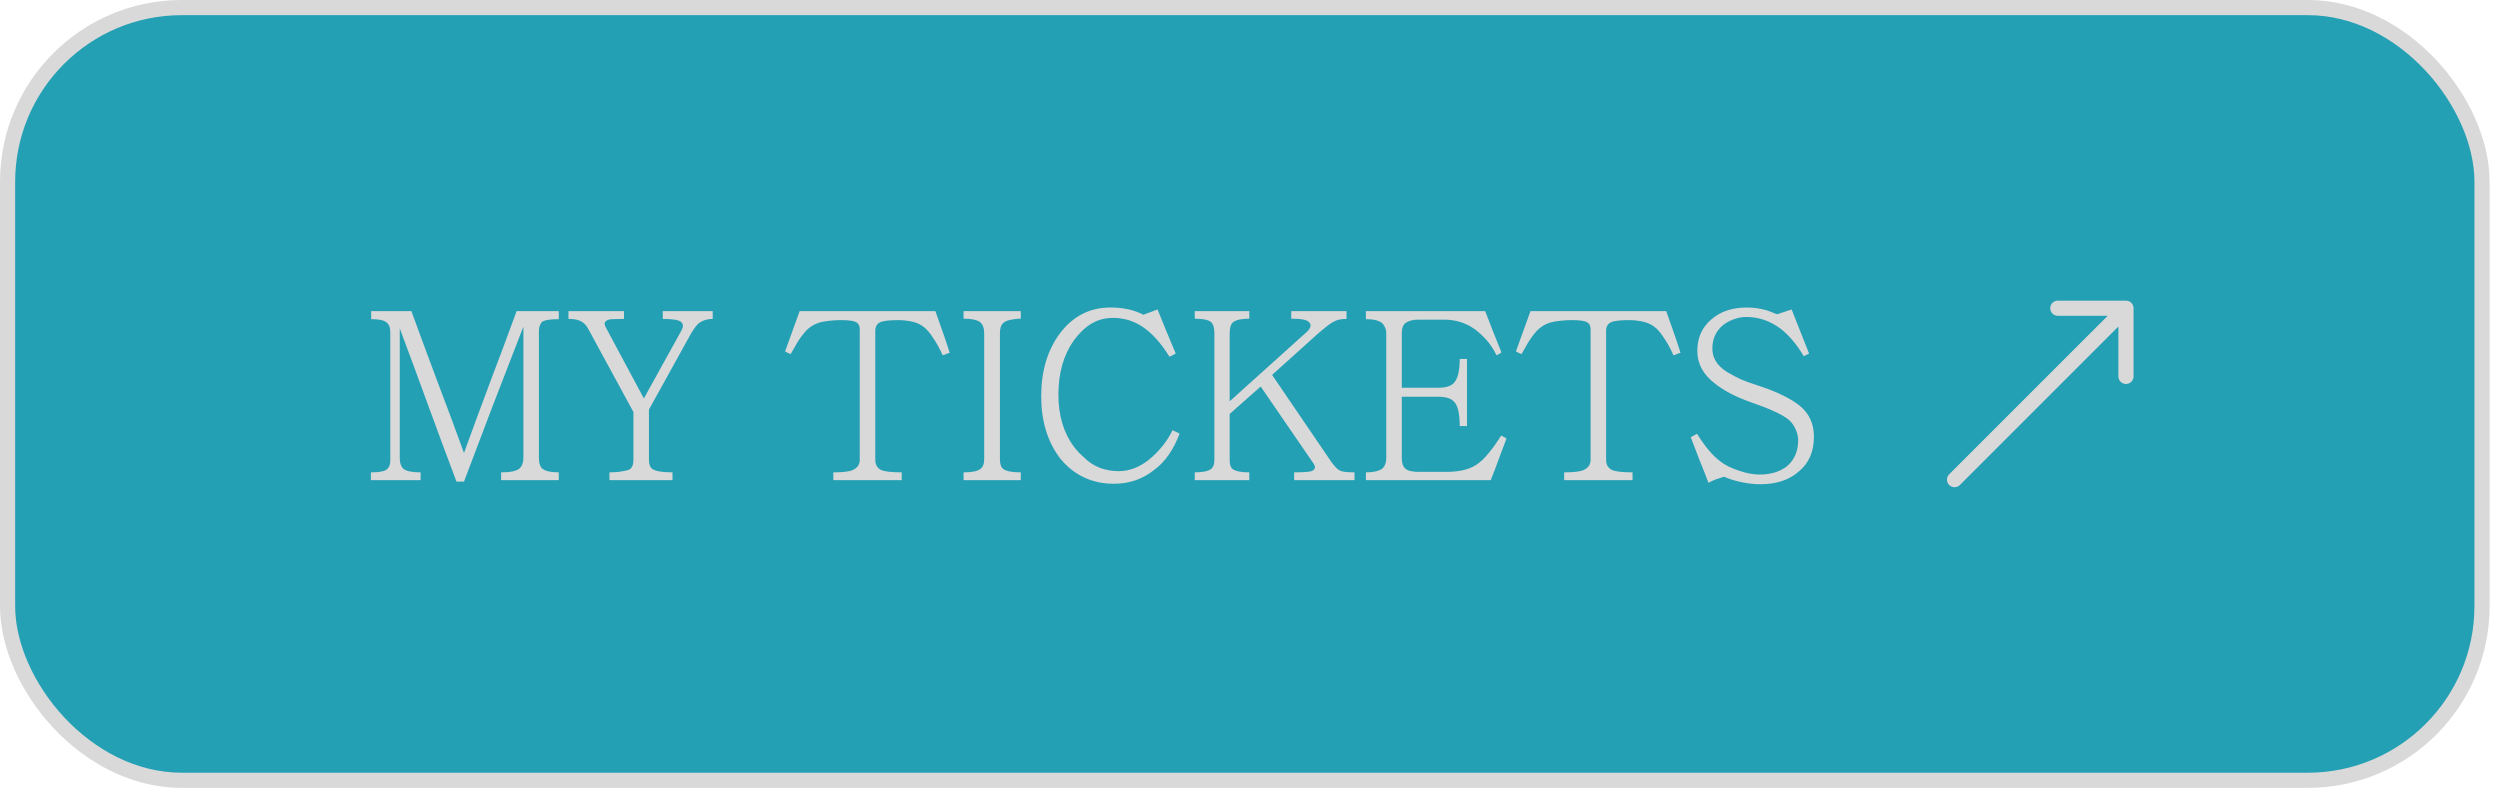 <svg width="165" height="52" viewBox="0 0 165 52" fill="none" xmlns="http://www.w3.org/2000/svg">
<rect x="0.5" y="0.5" width="163.314" height="51" rx="11.5" fill="#24A0B5"/>
<rect x="0.5" y="0.5" width="163.314" height="51" rx="11.5" stroke="#D9D9D9"/>
<path d="M36.88 31.688H33.072V31.176C33.68 31.176 34.085 31.091 34.288 30.92C34.459 30.76 34.544 30.525 34.544 30.216V21.56C33.872 23.288 33.211 24.995 32.56 26.68C31.92 28.355 31.275 30.056 30.624 31.784H30.128C29.488 30.088 28.864 28.408 28.256 26.744C27.648 25.069 27.024 23.379 26.384 21.672V30.216C26.384 30.568 26.475 30.819 26.656 30.968C26.869 31.107 27.237 31.176 27.76 31.176V31.688H24.48V31.176C25.003 31.176 25.344 31.117 25.504 31C25.675 30.872 25.76 30.675 25.76 30.408V21.928C25.76 21.619 25.675 21.4 25.504 21.272C25.333 21.133 24.997 21.064 24.496 21.064V20.536H27.152C27.728 22.115 28.304 23.672 28.88 25.208C29.467 26.744 30.048 28.307 30.624 29.896C31.2 28.307 31.776 26.744 32.352 25.208C32.939 23.672 33.52 22.115 34.096 20.536H36.88V21.064C36.261 21.064 35.883 21.133 35.744 21.272C35.627 21.421 35.568 21.624 35.568 21.88V30.216C35.568 30.547 35.637 30.781 35.776 30.92C35.979 31.091 36.347 31.176 36.88 31.176V31.688ZM47.039 21.048C46.698 21.048 46.404 21.133 46.159 21.304C45.999 21.421 45.807 21.672 45.583 22.056L42.831 27.032V30.344C42.831 30.653 42.911 30.861 43.071 30.968C43.306 31.107 43.743 31.176 44.383 31.176V31.688H40.223V31.176C40.554 31.176 40.826 31.155 41.039 31.112C41.263 31.08 41.434 31.037 41.551 30.984C41.722 30.877 41.807 30.659 41.807 30.328V27.192L38.831 21.72C38.703 21.475 38.543 21.304 38.351 21.208C38.17 21.101 37.892 21.048 37.519 21.048V20.536H41.183V21.048C40.927 21.048 40.687 21.053 40.463 21.064C40.25 21.064 40.1 21.101 40.015 21.176C39.94 21.229 39.903 21.293 39.903 21.368C39.914 21.443 39.94 21.523 39.983 21.608L42.495 26.296L44.975 21.816C45.028 21.72 45.06 21.624 45.071 21.528C45.082 21.432 45.044 21.341 44.959 21.256C44.82 21.117 44.415 21.048 43.743 21.048V20.536H47.039V21.048ZM61.736 20.536C61.896 20.995 62.056 21.448 62.216 21.896C62.376 22.344 62.531 22.808 62.68 23.288C62.595 23.309 62.515 23.336 62.44 23.368C62.376 23.4 62.302 23.427 62.216 23.448C62.014 23 61.816 22.637 61.624 22.36C61.443 22.072 61.262 21.843 61.08 21.672C60.846 21.459 60.568 21.315 60.248 21.24C59.928 21.165 59.614 21.128 59.304 21.128C58.686 21.128 58.28 21.176 58.088 21.272C57.875 21.368 57.768 21.56 57.768 21.848V30.344C57.768 30.653 57.886 30.872 58.12 31C58.334 31.117 58.798 31.176 59.512 31.176V31.688H55V31.176C55.64 31.176 56.072 31.123 56.296 31.016C56.595 30.877 56.744 30.653 56.744 30.344V21.72C56.744 21.496 56.659 21.341 56.488 21.256C56.328 21.171 56.003 21.128 55.512 21.128C55.139 21.128 54.755 21.16 54.36 21.224C53.976 21.288 53.646 21.437 53.368 21.672C53.251 21.768 53.139 21.885 53.032 22.024C52.926 22.152 52.803 22.323 52.664 22.536C52.579 22.675 52.499 22.813 52.424 22.952C52.35 23.08 52.27 23.219 52.184 23.368C52.12 23.336 52.056 23.309 51.992 23.288C51.939 23.256 51.88 23.224 51.816 23.192C51.976 22.744 52.136 22.301 52.296 21.864C52.456 21.427 52.616 20.984 52.776 20.536H61.736ZM67.372 31.688H63.596V31.176C64.119 31.176 64.481 31.107 64.684 30.968C64.865 30.84 64.956 30.627 64.956 30.328V21.992C64.956 21.651 64.865 21.405 64.684 21.256C64.471 21.107 64.108 21.032 63.596 21.032V20.536H67.372V21.032C67.18 21.032 67.01 21.048 66.86 21.08C66.722 21.101 66.599 21.128 66.492 21.16C66.29 21.235 66.156 21.341 66.092 21.48C66.028 21.608 65.996 21.779 65.996 21.992V30.328C65.996 30.648 66.076 30.861 66.236 30.968C66.45 31.107 66.828 31.176 67.372 31.176V31.688ZM77.391 28.392C77.465 28.424 77.54 28.461 77.615 28.504C77.7 28.547 77.78 28.584 77.855 28.616C77.449 29.693 76.889 30.493 76.174 31.016C75.417 31.624 74.532 31.928 73.519 31.928C72.782 31.928 72.116 31.784 71.519 31.496C70.921 31.208 70.398 30.787 69.951 30.232C69.129 29.133 68.719 27.773 68.719 26.152C68.719 24.499 69.129 23.117 69.951 22.008C70.814 20.867 71.924 20.296 73.278 20.296C74.132 20.296 74.862 20.456 75.471 20.776C75.62 20.712 75.775 20.653 75.934 20.6C76.094 20.536 76.249 20.477 76.398 20.424C76.601 20.915 76.799 21.4 76.99 21.88C77.193 22.36 77.396 22.845 77.599 23.336C77.524 23.368 77.454 23.405 77.391 23.448C77.326 23.48 77.257 23.512 77.183 23.544C76.745 22.829 76.265 22.253 75.743 21.816C75.177 21.357 74.58 21.091 73.951 21.016C73.844 20.995 73.737 20.984 73.63 20.984C73.524 20.984 73.412 20.984 73.294 20.984C72.58 21.016 71.94 21.315 71.374 21.88C71.183 22.072 71.007 22.28 70.847 22.504C70.185 23.453 69.855 24.637 69.855 26.056C69.855 27.443 70.207 28.6 70.91 29.528C71.007 29.645 71.103 29.757 71.198 29.864C71.305 29.971 71.406 30.067 71.502 30.152C71.833 30.483 72.191 30.723 72.575 30.872C72.969 31.021 73.391 31.096 73.838 31.096C74.532 31.096 75.193 30.845 75.823 30.344C76.495 29.8 77.017 29.149 77.391 28.392ZM86.79 30.84C86.79 30.776 86.764 30.701 86.71 30.616L83.206 25.512L81.158 27.32V30.36C81.158 30.669 81.228 30.872 81.366 30.968C81.569 31.107 81.932 31.176 82.454 31.176V31.688H78.854V31.176C79.356 31.176 79.708 31.107 79.91 30.968C80.07 30.861 80.15 30.653 80.15 30.344V22.008C80.15 21.635 80.076 21.384 79.926 21.256C79.745 21.107 79.388 21.032 78.854 21.032V20.536H82.454V21.032C81.932 21.032 81.574 21.112 81.382 21.272C81.233 21.389 81.158 21.64 81.158 22.024V26.488L86.294 21.864C86.39 21.768 86.454 21.667 86.486 21.56C86.518 21.453 86.486 21.352 86.39 21.256C86.262 21.107 85.873 21.032 85.222 21.032V20.536H88.87V21.048C88.689 21.048 88.524 21.064 88.374 21.096C88.236 21.128 88.092 21.187 87.942 21.272C87.718 21.411 87.409 21.651 87.014 21.992L83.958 24.744L87.75 30.312C87.868 30.493 87.974 30.637 88.07 30.744C88.166 30.851 88.246 30.931 88.31 30.984C88.428 31.069 88.577 31.123 88.758 31.144C88.95 31.165 89.164 31.176 89.398 31.176V31.688H85.414V31.176C86.108 31.176 86.513 31.139 86.63 31.064C86.737 31 86.79 30.925 86.79 30.84ZM99.078 28.744C99.131 28.776 99.19 28.808 99.254 28.84C99.318 28.872 99.377 28.904 99.43 28.936C99.249 29.416 99.073 29.885 98.902 30.344C98.742 30.792 98.571 31.24 98.39 31.688H90.15V31.176C90.641 31.176 90.998 31.096 91.222 30.936C91.403 30.776 91.494 30.536 91.494 30.216V21.992C91.494 21.875 91.478 21.773 91.446 21.688C91.393 21.549 91.329 21.437 91.254 21.352C91.041 21.16 90.673 21.064 90.15 21.064V20.536H98.022C98.203 20.995 98.379 21.448 98.55 21.896C98.731 22.344 98.913 22.797 99.094 23.256C99.041 23.288 98.987 23.325 98.934 23.368C98.881 23.4 98.827 23.427 98.774 23.448C98.55 23 98.299 22.632 98.022 22.344C97.745 22.056 97.489 21.832 97.254 21.672C96.689 21.288 96.033 21.096 95.286 21.096H93.59C93.249 21.096 92.971 21.171 92.758 21.32C92.598 21.448 92.518 21.672 92.518 21.992V25.592H94.918C95.43 25.592 95.782 25.48 95.974 25.256C96.219 24.979 96.342 24.456 96.342 23.688H96.822V28.12H96.342C96.342 27.299 96.219 26.765 95.974 26.52C95.782 26.296 95.43 26.184 94.918 26.184H92.518V30.232C92.518 30.563 92.598 30.797 92.758 30.936C92.865 31.021 92.987 31.075 93.126 31.096C93.275 31.128 93.441 31.144 93.622 31.144H95.462C96.305 31.144 96.961 30.989 97.43 30.68C97.707 30.499 97.979 30.243 98.246 29.912C98.523 29.581 98.801 29.192 99.078 28.744ZM109.971 20.536C110.131 20.995 110.291 21.448 110.451 21.896C110.611 22.344 110.765 22.808 110.915 23.288C110.829 23.309 110.749 23.336 110.675 23.368C110.611 23.4 110.536 23.427 110.451 23.448C110.248 23 110.051 22.637 109.859 22.36C109.677 22.072 109.496 21.843 109.315 21.672C109.08 21.459 108.803 21.315 108.483 21.24C108.163 21.165 107.848 21.128 107.539 21.128C106.92 21.128 106.515 21.176 106.323 21.272C106.109 21.368 106.003 21.56 106.003 21.848V30.344C106.003 30.653 106.12 30.872 106.355 31C106.568 31.117 107.032 31.176 107.747 31.176V31.688H103.235V31.176C103.875 31.176 104.307 31.123 104.531 31.016C104.829 30.877 104.979 30.653 104.979 30.344V21.72C104.979 21.496 104.893 21.341 104.723 21.256C104.563 21.171 104.237 21.128 103.747 21.128C103.373 21.128 102.989 21.16 102.595 21.224C102.211 21.288 101.88 21.437 101.603 21.672C101.485 21.768 101.373 21.885 101.267 22.024C101.16 22.152 101.037 22.323 100.899 22.536C100.813 22.675 100.733 22.813 100.659 22.952C100.584 23.08 100.504 23.219 100.419 23.368C100.355 23.336 100.291 23.309 100.227 23.288C100.173 23.256 100.115 23.224 100.051 23.192C100.211 22.744 100.371 22.301 100.531 21.864C100.691 21.427 100.851 20.984 101.011 20.536H109.971ZM119.719 28.824C119.719 29.805 119.388 30.568 118.727 31.112C118.097 31.677 117.244 31.96 116.167 31.96C115.804 31.96 115.409 31.917 114.983 31.832C114.556 31.747 114.156 31.624 113.783 31.464C113.601 31.517 113.42 31.576 113.239 31.64C113.068 31.704 112.908 31.779 112.759 31.864C112.567 31.352 112.369 30.851 112.167 30.36C111.975 29.869 111.783 29.368 111.59 28.856C111.665 28.813 111.735 28.776 111.799 28.744C111.863 28.701 111.932 28.664 112.007 28.632C112.529 29.475 113.036 30.077 113.527 30.44C113.687 30.568 113.873 30.685 114.087 30.792C114.311 30.899 114.54 30.989 114.775 31.064C115.009 31.149 115.244 31.213 115.479 31.256C115.713 31.299 115.927 31.32 116.119 31.32C116.524 31.32 116.887 31.267 117.207 31.16C117.527 31.053 117.793 30.904 118.007 30.712C118.455 30.296 118.679 29.747 118.679 29.064C118.679 28.808 118.62 28.557 118.503 28.312C118.385 28.056 118.231 27.848 118.039 27.688C117.612 27.347 116.775 26.963 115.527 26.536C114.535 26.184 113.751 25.773 113.174 25.304C112.407 24.717 112.023 24.003 112.023 23.16C112.023 22.296 112.332 21.603 112.951 21.08C113.548 20.557 114.327 20.296 115.286 20.296C115.745 20.296 116.193 20.36 116.631 20.488C116.748 20.531 116.86 20.573 116.967 20.616C117.084 20.659 117.191 20.701 117.287 20.744L118.247 20.424C118.439 20.915 118.631 21.4 118.823 21.88C119.015 22.36 119.207 22.845 119.399 23.336C119.281 23.389 119.164 23.448 119.047 23.512C118.599 22.744 118.087 22.136 117.511 21.688C116.817 21.176 116.071 20.92 115.271 20.92C114.993 20.92 114.737 20.963 114.503 21.048C114.268 21.123 114.055 21.224 113.863 21.352C113.596 21.533 113.388 21.763 113.239 22.04C113.089 22.317 113.015 22.643 113.015 23.016C113.015 23.624 113.329 24.131 113.959 24.536C114.279 24.728 114.588 24.893 114.887 25.032C115.185 25.16 115.569 25.299 116.039 25.448C116.689 25.661 117.239 25.88 117.687 26.104C118.135 26.328 118.492 26.547 118.759 26.76C119.399 27.272 119.719 27.96 119.719 28.824Z" fill="#D9D9D9"/>
<path d="M128.646 31.303C128.451 31.499 128.451 31.815 128.646 32.01C128.842 32.206 129.158 32.206 129.354 32.01L128.646 31.303ZM140.814 20.343C140.814 20.067 140.59 19.843 140.314 19.843L135.814 19.843C135.538 19.843 135.314 20.067 135.314 20.343C135.314 20.619 135.538 20.843 135.814 20.843L139.814 20.843L139.814 24.843C139.814 25.119 140.038 25.343 140.314 25.343C140.59 25.343 140.814 25.119 140.814 24.843L140.814 20.343ZM129.354 32.01L140.667 20.697L139.96 19.99L128.646 31.303L129.354 32.01Z" fill="#D9D9D9"/>
</svg>
